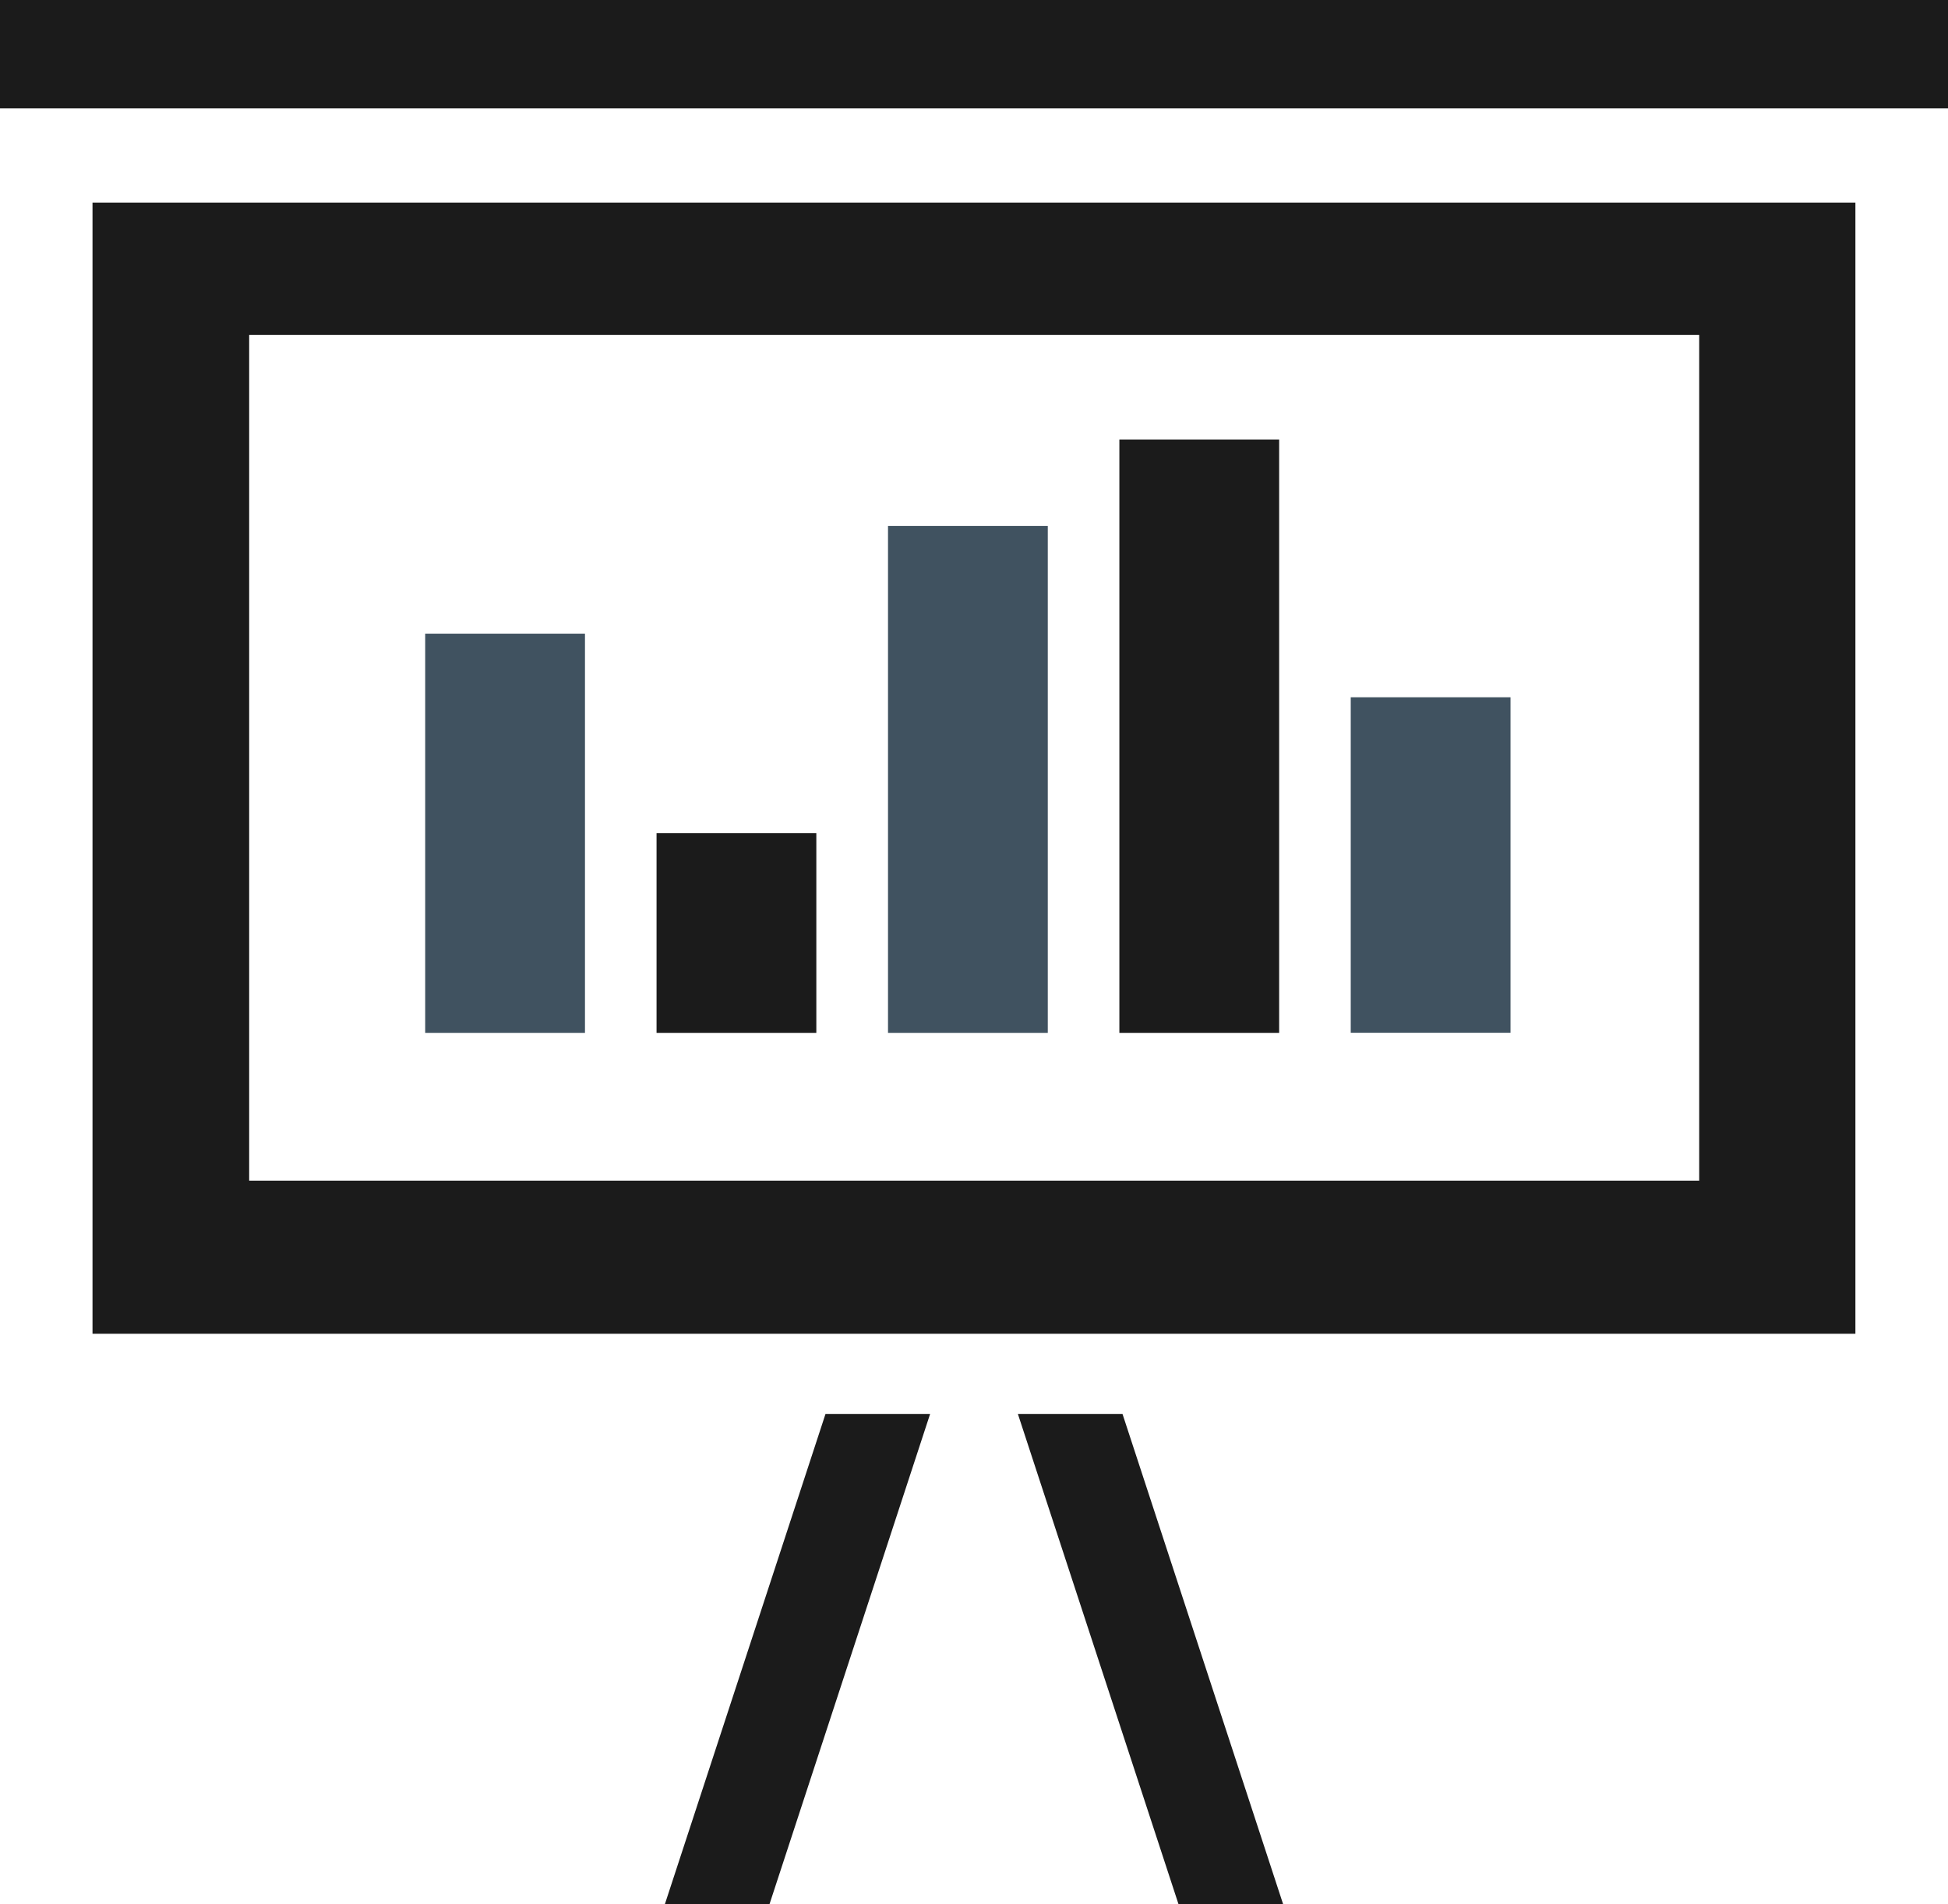 <svg id="Layer_1" data-name="Layer 1" xmlns="http://www.w3.org/2000/svg" viewBox="0 0 212.26 207.43"><defs><style>.cls-1{fill:#1b1b1b;}.cls-2{fill:#405260;}</style></defs><path class="cls-1" d="M10.08,145.3H202.17V22.07H10.08ZM27.15,36.49h158v92.13H27.15Z"/><rect class="cls-1" width="212.26" height="11.81"/><polygon class="cls-1" points="72.45 207.43 83.85 207.43 101.35 154.03 89.95 154.03 72.45 207.43"/><polygon class="cls-1" points="110.91 154.03 128.41 207.43 139.81 207.43 122.31 154.03 110.91 154.03"/><rect class="cls-1" x="71.54" y="90.77" width="17.41" height="21.75"/><rect class="cls-1" x="121.97" y="47.88" width="17.41" height="64.64"/><rect class="cls-2" x="46.33" y="69.03" width="17.41" height="43.49"/><rect class="cls-2" x="147.18" y="75.96" width="17.41" height="36.55"/><rect class="cls-2" x="96.76" y="57.3" width="17.41" height="55.22"/></svg>
